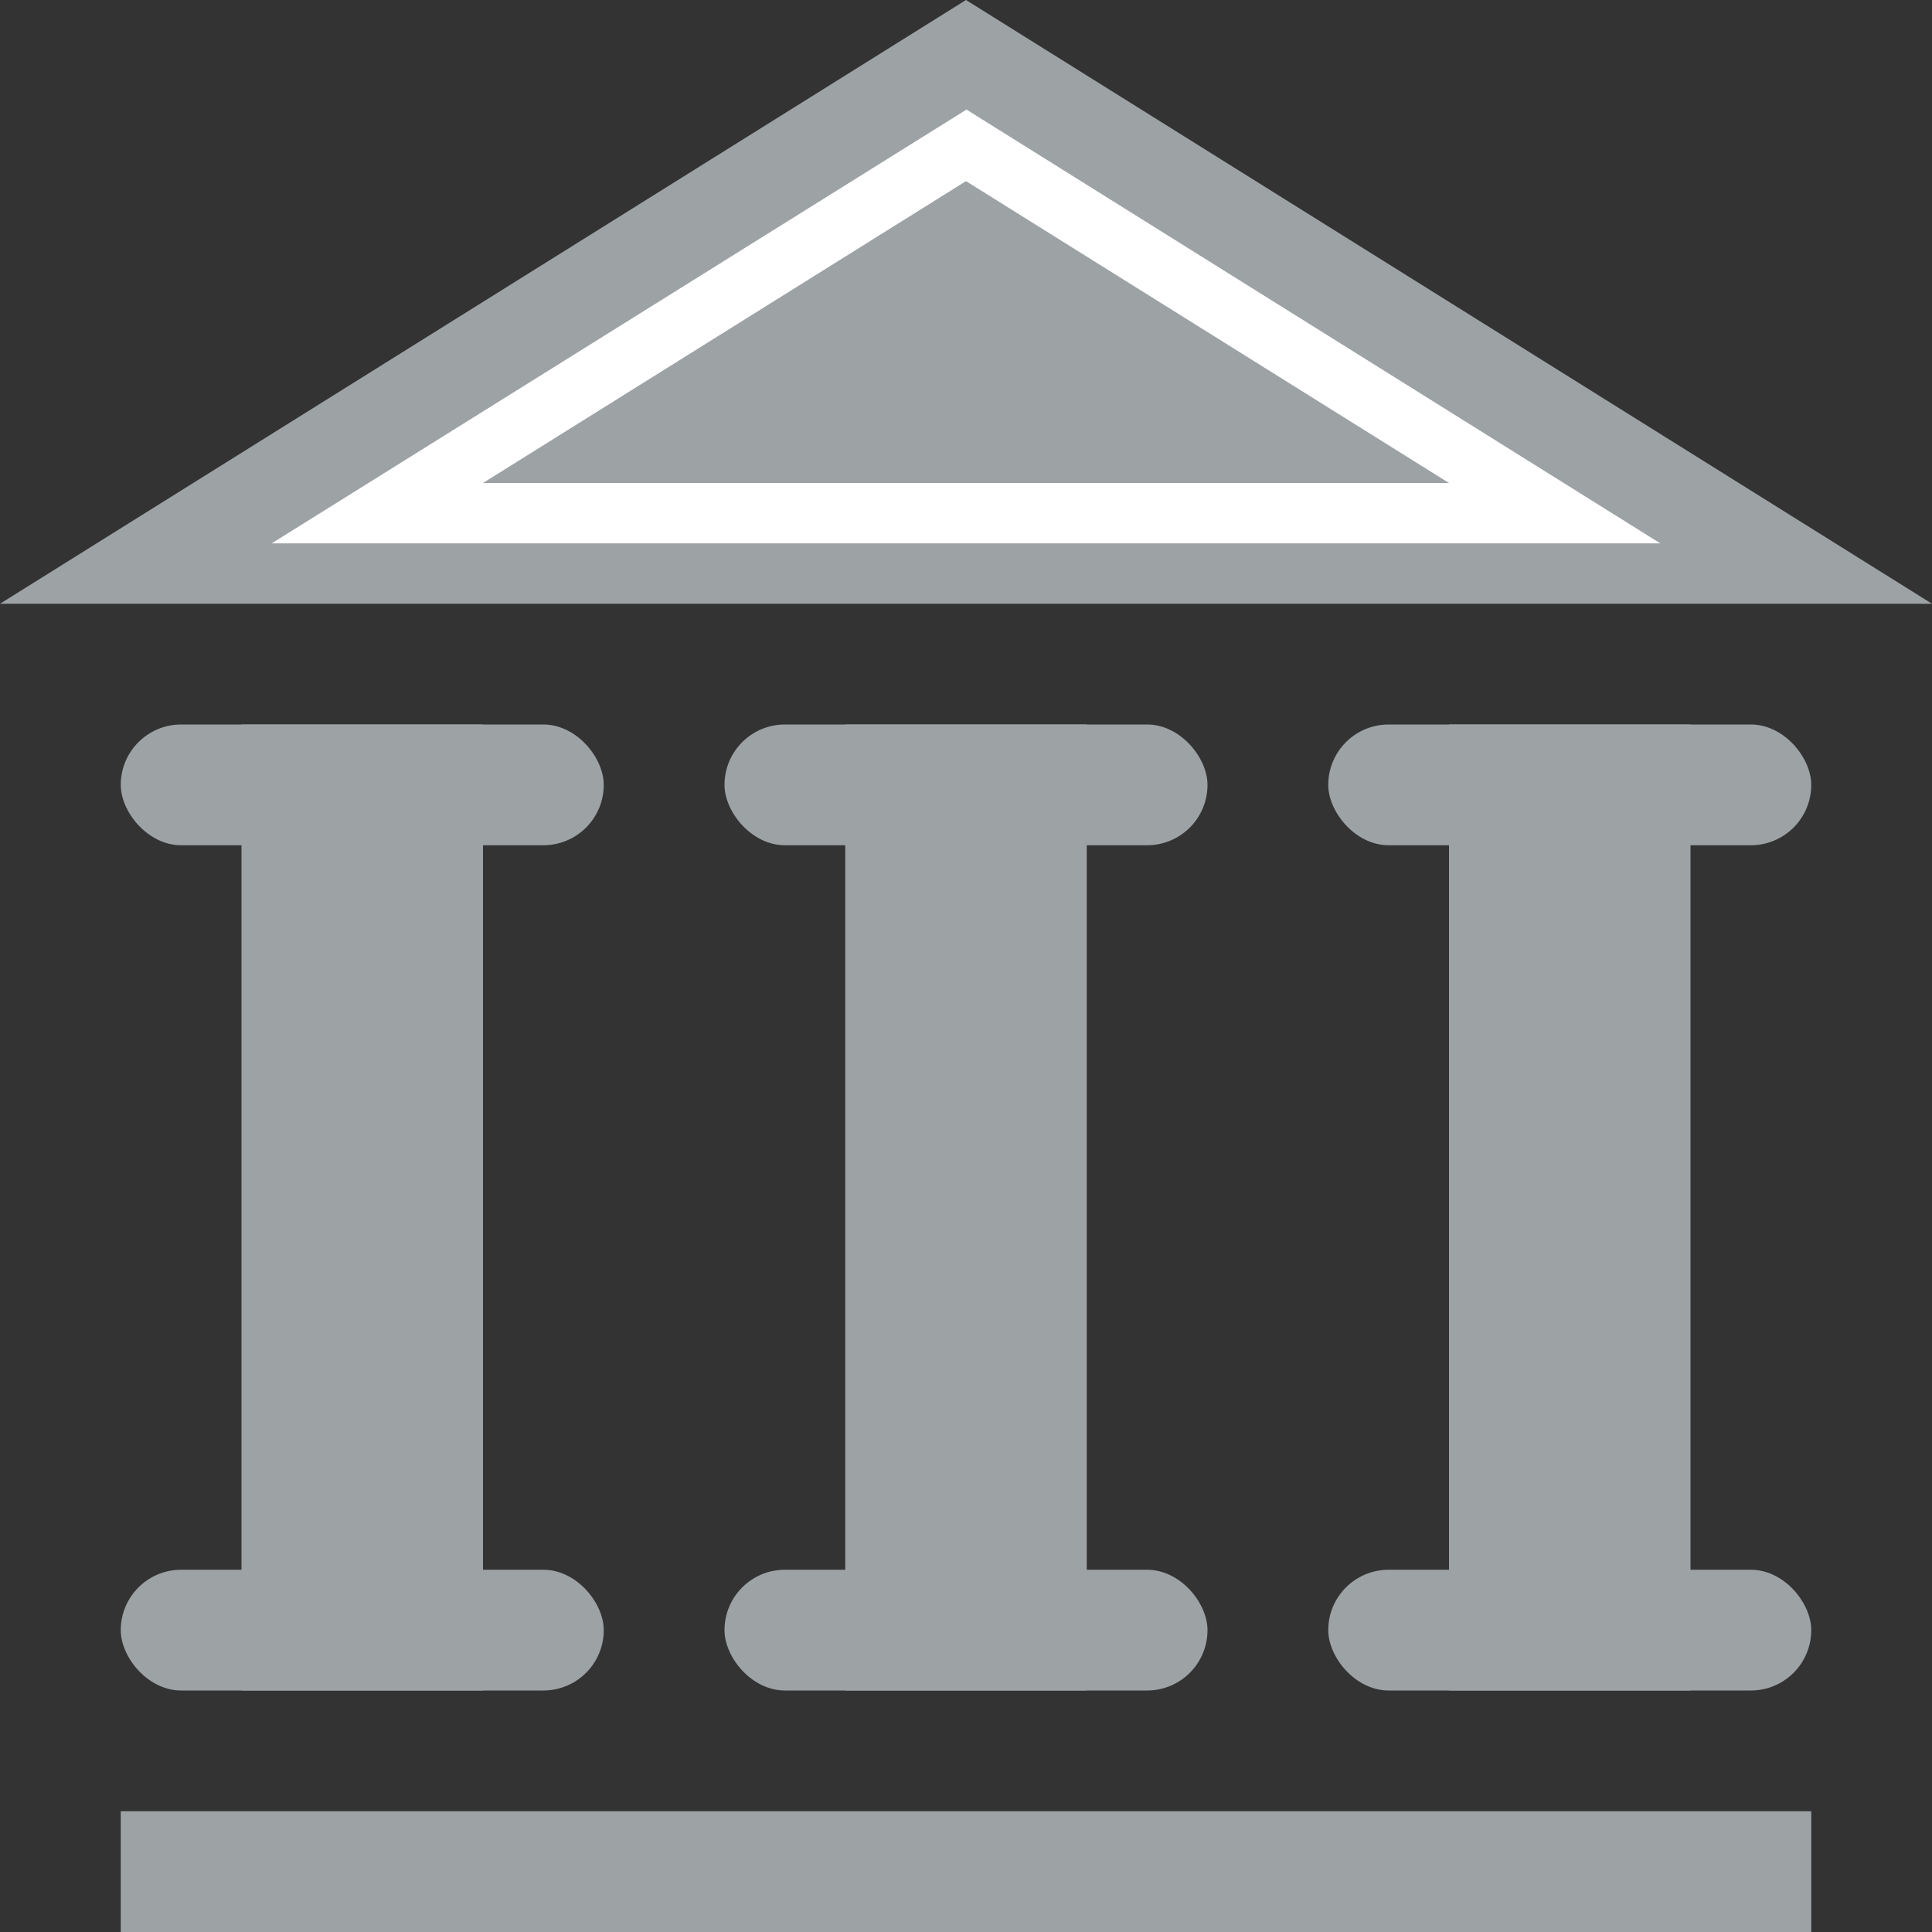 <svg id="Layer_1" data-name="Layer 1" xmlns="http://www.w3.org/2000/svg" viewBox="0 0 32 32"><rect x="0" y="0" width="32" height="32" fill="#333333" stroke="none"/><title>Bank_large</title><polygon points="0 10 16 0 32 10 0 10" fill="#9da2a5" fill-rule="evenodd"/><rect x="2" y="30" width="28" height="2" fill="#9da2a5"/><rect x="24" y="12" width="4" height="16" fill="#9da2a5"/><rect x="14" y="12" width="4" height="16" fill="#9da2a5"/><rect x="12" y="12" width="8" height="2" rx="1" ry="1" fill="#9da2a5"/><rect x="4" y="12" width="4" height="16" fill="#9da2a5"/><rect x="22" y="12" width="8" height="2" rx="1" ry="1" fill="#9da2a5"/><rect x="2" y="12" width="8" height="2" rx="1" ry="1" fill="#9da2a5"/><rect x="12" y="26" width="8" height="2" rx="1" ry="1" fill="#9da2a5"/><rect x="22" y="26" width="8" height="2" rx="1" ry="1" fill="#9da2a5"/><rect x="2" y="26" width="8" height="2" rx="1" ry="1" fill="#9da2a5"/><path d="M16,3l8,5H8l8-5m0-1.18L4.5,9h23L16,1.81h0Z" fill="#fff"/></svg>